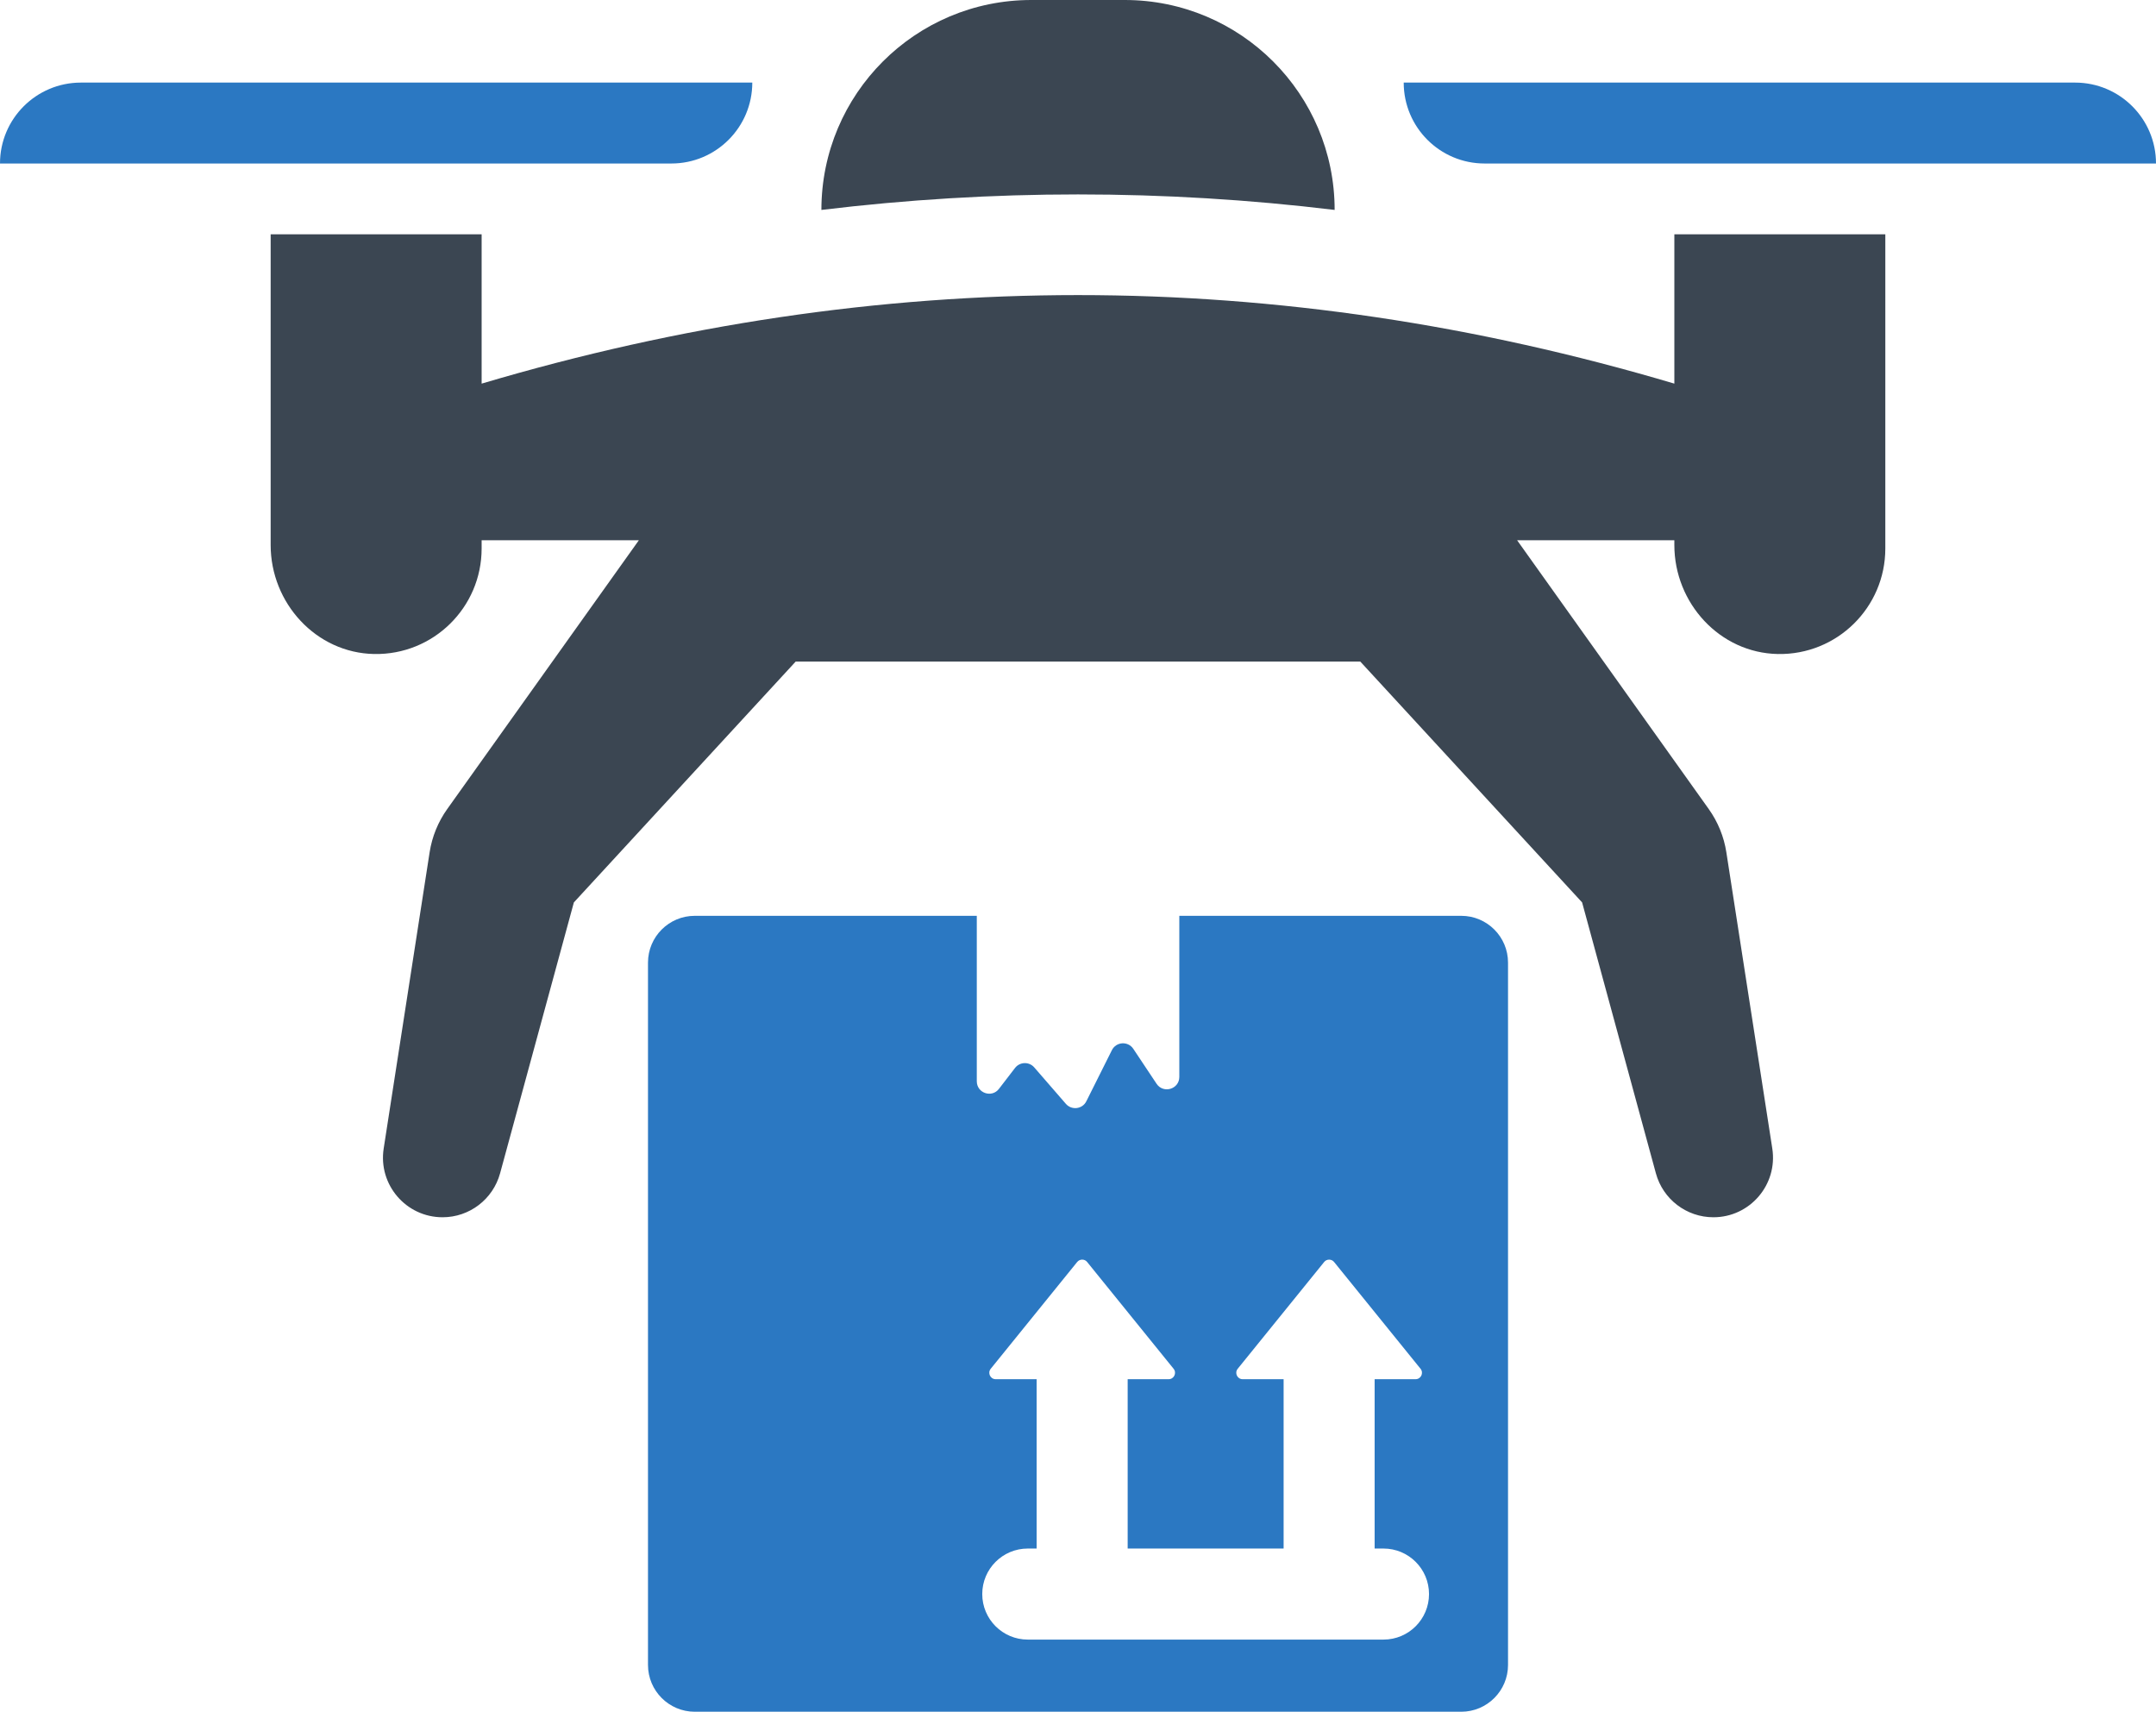 <?xml version="1.0" encoding="UTF-8"?>
<svg id="Layer_2" data-name="Layer 2" xmlns="http://www.w3.org/2000/svg" viewBox="0 0 122.521 97.266">
  <g id="Color">
    <path d="M42.751,4.693H4.598C2.058,4.693,0,6.752,0,9.291h38.153c2.539,0,4.598-2.059,4.598-4.598Z" fill="#2b78c2"/>
    <path d="M84.368,9.291h38.153c0-2.539-2.058-4.598-4.598-4.598h-38.153c0,2.539,2.058,4.598,4.597,4.598Z" fill="#2b78c2"/>
    <path d="M83.038,52.04h-16.02v9.154c0,.695-.903.969-1.292.39l-1.324-1.988c-.301-.447-.974-.407-1.217.08l-1.452,2.904c-.221.447-.832.522-1.16.146l-1.799-2.073c-.292-.337-.82-.321-1.092.032l-.912,1.186c-.407.536-1.261.243-1.261-.429v-9.402h-16.025c-1.469,0-2.66,1.191-2.66,2.66v39.907c0,1.469,1.191,2.66,2.66,2.66h43.554c1.469,0,2.66-1.191,2.66-2.66v-39.907c0-1.469-1.191-2.66-2.66-2.66ZM78.622,93.167h-20.216c-1.428,0-2.587-1.158-2.587-2.587s1.158-2.587,2.587-2.587h.504v-9.622h-2.326c-.306,0-.475-.355-.283-.593l4.915-6.07c.147-.177.421-.177.562,0l4.915,6.07c.193.238.023.593-.283.593h-2.327v9.622h8.862v-9.622h-2.326c-.306,0-.476-.355-.283-.593l4.914-6.069c.142-.177.421-.177.562,0l4.914,6.069c.193.238.023.593-.283.593h-2.326v9.622h.504c1.428,0,2.587,1.158,2.587,2.587s-1.158,2.587-2.587,2.587Z" fill="#2b78c2"/>
  </g>
  <g id="Grey">
    <path d="M75.845,11.929h0c0-6.588-5.341-11.929-11.929-11.929h-5.309c-6.588,0-11.929,5.341-11.929,11.929h0c9.717-1.175,19.45-1.175,29.168,0Z" fill="#3b4652"/>
    <path d="M95.151,21.799c-22.594-6.708-45.188-6.708-67.781,0v-8.485h-11.989v17.656c0,3.301,2.582,6.132,5.882,6.193,3.362.062,6.107-2.645,6.107-5.994v-.471h8.936l-10.891,15.275c-.52.729-.862,1.57-1,2.456l-2.611,16.834c-.318,2.053,1.269,3.906,3.347,3.906h0c1.528,0,2.866-1.023,3.268-2.497l4.193-15.394,12.604-13.684h32.088l12.604,13.684,4.193,15.394c.401,1.474,1.74,2.497,3.268,2.497,2.077,0,3.665-1.853,3.347-3.906l-2.611-16.834c-.137-.885-.48-1.726-1-2.456l-10.891-15.275h8.936v.272c0,3.301,2.582,6.132,5.882,6.193,3.362.062,6.107-2.645,6.107-5.994V13.314h-11.989v8.485Z" fill="#3b4652"/>
  </g>
</svg>